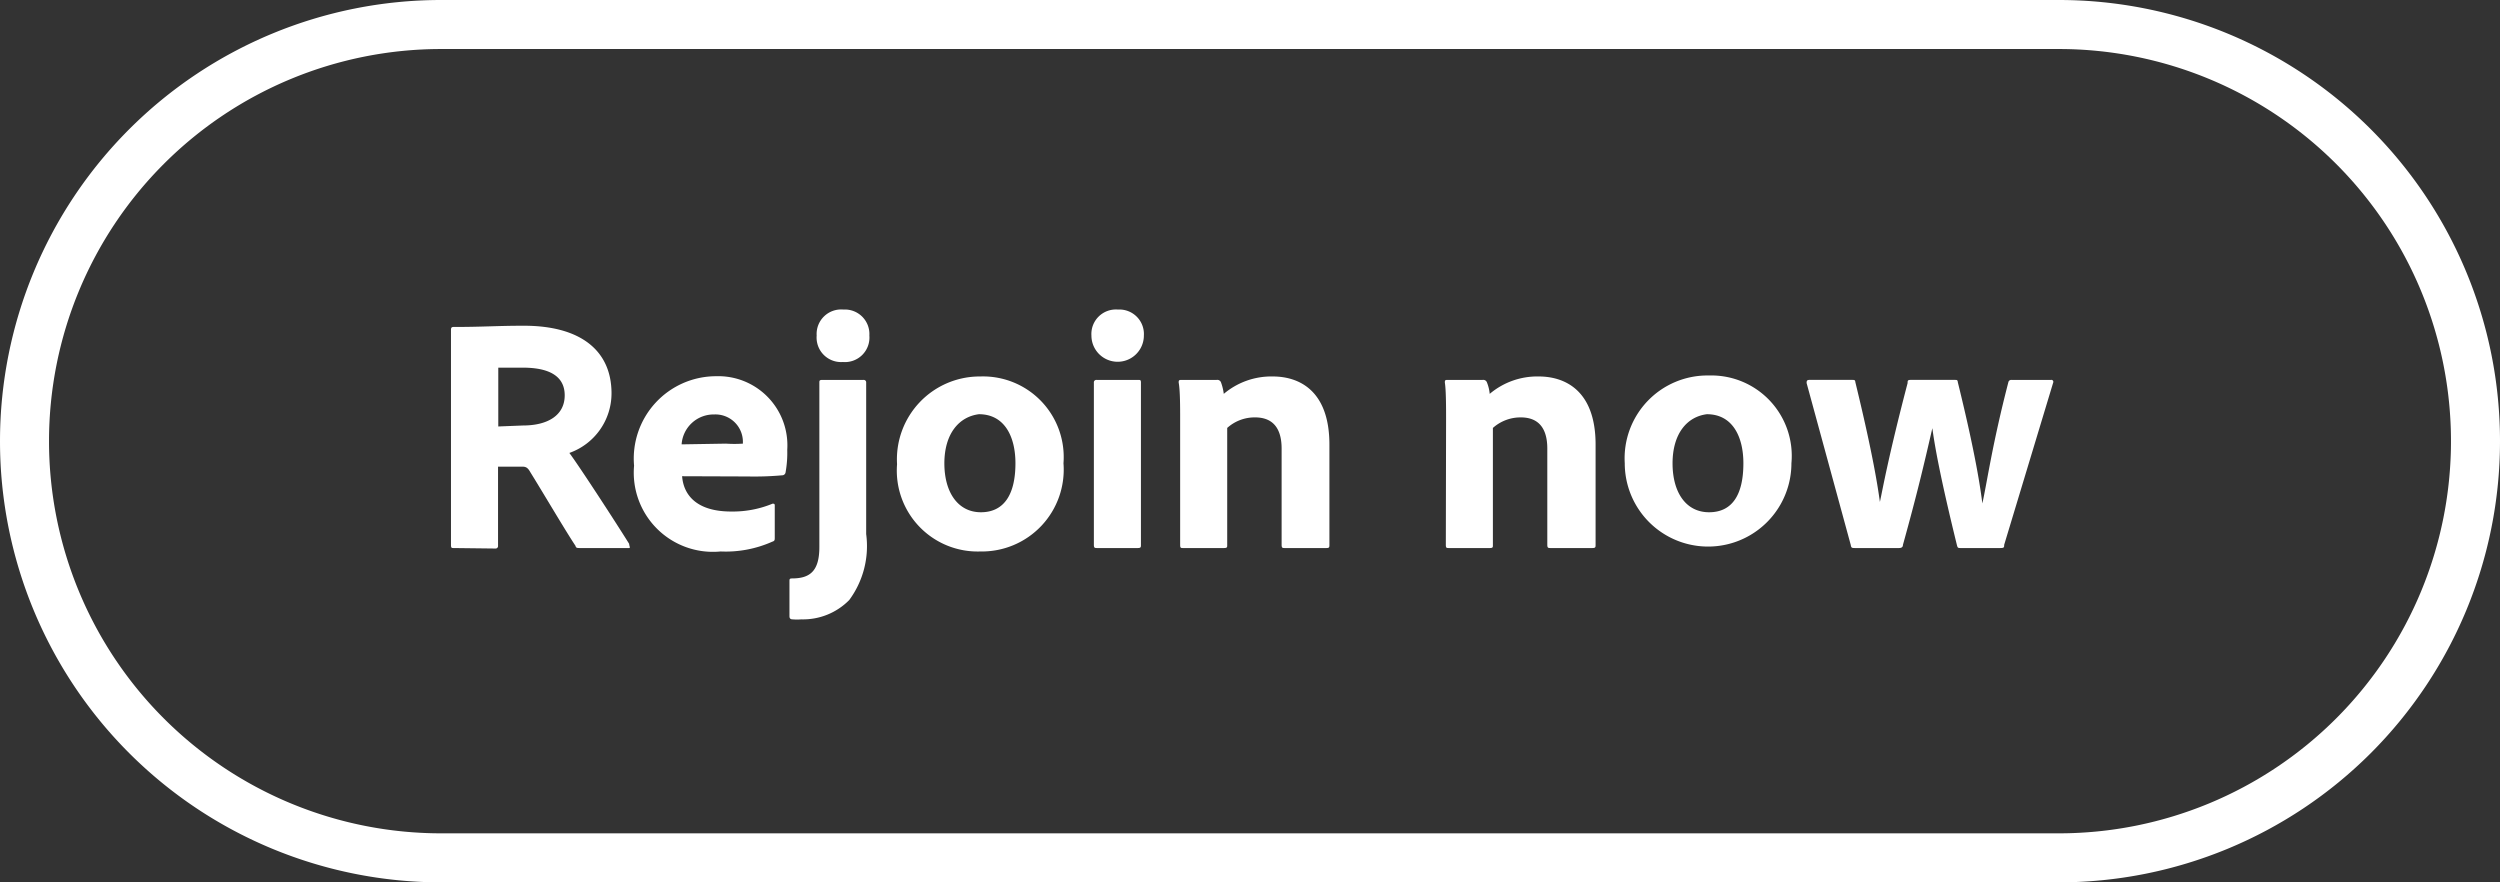 <svg xmlns="http://www.w3.org/2000/svg" viewBox="0 0 102 36"><rect x="0" y="0" width="102" height="36" fill="#333333" stroke="none"/><defs><style>.a{fill:none;stroke:#fff;stroke-width:2px;}.b{fill:#fff;}</style></defs><title>tag_cta</title><path class="a" d="M18,1H84a17,17,0,0,1,17,17h0A17,17,0,0,1,84,35H18A17,17,0,0,1,1,18H1A17,17,0,0,1,18,1Z" transform="translate(0 0)"/><path class="b" d="M18.51,22.36c-.08,0-.11,0-.11-.13V13.47c0-.06,0-.13.1-.13,1.24,0,1.76-.05,2.88-.05,2.29,0,3.57,1,3.57,2.76a2.58,2.58,0,0,1-1.72,2.43c.46.62,2,3,2.44,3.71,0,.08.06.17,0,.17h-2c-.12,0-.17,0-.19-.09-.4-.6-1.27-2.08-1.84-3-.09-.16-.16-.23-.32-.23h-1v3.23a.1.1,0,0,1-.11.11Zm2.83-5c1,0,1.7-.41,1.7-1.23S22.35,15,21.33,15c-.46,0-.85,0-1,0v2.4Z" transform="translate(0 0)"/><path class="b" d="M27.83,19.43c.06.79.62,1.44,2,1.44a4.24,4.24,0,0,0,1.69-.32c.05,0,.09,0,.09.07v1.31c0,.1,0,.14-.1.17a4.66,4.66,0,0,1-2.11.4A3.23,3.23,0,0,1,25.87,19a3.36,3.36,0,0,1,3.33-3.65,2.82,2.82,0,0,1,2.92,3,4.54,4.54,0,0,1-.07.93.14.14,0,0,1-.11.11,12.77,12.77,0,0,1-1.42.05Zm1.79-1.33a5,5,0,0,0,.69,0V18a1.12,1.12,0,0,0-1.17-1.09,1.31,1.31,0,0,0-1.33,1.22Z" transform="translate(0 0)"/><path class="b" d="M35.23,15.5a.1.1,0,0,1,.11.11v6.18a3.7,3.7,0,0,1-.69,2.69,2.64,2.64,0,0,1-1.95.79,2.17,2.17,0,0,1-.36,0c-.1,0-.13-.05-.13-.13V23.71c0-.07,0-.11.1-.11.72,0,1.12-.28,1.12-1.28V15.61c0-.07,0-.11.12-.11Zm-1.91-1.81a1,1,0,0,1,1.09-1.06,1,1,0,0,1,1.06,1.06,1,1,0,0,1-1.08,1.08A1,1,0,0,1,33.32,13.69Z" transform="translate(0 0)"/><path class="b" d="M43.39,18.9A3.34,3.34,0,0,1,40,22.5a3.3,3.3,0,0,1-3.4-3.56A3.38,3.38,0,0,1,40,15.36,3.29,3.29,0,0,1,43.39,18.9Zm-4.86,0c0,1.21.57,2,1.49,2s1.41-.69,1.41-2c0-1.08-.44-2-1.49-2C39.14,17,38.53,17.68,38.53,18.91Z" transform="translate(0 0)"/><path class="b" d="M44.53,13.69a1,1,0,0,1,1.08-1.06,1,1,0,0,1,1.06,1.06,1.07,1.07,0,1,1-2.14,0Zm.1,1.92a.1.1,0,0,1,.11-.11h1.7c.08,0,.11,0,.11.11v6.62c0,.09,0,.13-.13.13H44.77c-.1,0-.14,0-.14-.13Z" transform="translate(0 0)"/><path class="b" d="M48.15,17.1c0-.47,0-1.18-.06-1.49,0-.07,0-.11.1-.11h1.45a.16.16,0,0,1,.18.11,2.07,2.07,0,0,1,.11.46,3,3,0,0,1,2-.71c1.06,0,2.31.56,2.31,2.78v4.09c0,.09,0,.13-.12.13H52.42c-.09,0-.13,0-.13-.13V18.3c0-.83-.36-1.27-1.08-1.27a1.67,1.67,0,0,0-1.14.43v4.79c0,.07,0,.11-.13.11H48.27c-.09,0-.12,0-.12-.13Z" transform="translate(0 0)"/><path class="b" d="M59,17.1c0-.47,0-1.18-.05-1.49,0-.07,0-.11.09-.11h1.45a.16.16,0,0,1,.18.11,1.63,1.63,0,0,1,.11.46,3,3,0,0,1,2-.71c1.06,0,2.32.56,2.32,2.78v4.09c0,.09,0,.13-.13.13H63.27c-.1,0-.14,0-.14-.13V18.3c0-.83-.36-1.27-1.08-1.27a1.69,1.69,0,0,0-1.14.43v4.79c0,.07,0,.11-.12.11H59.12c-.1,0-.13,0-.13-.13Z" transform="translate(0 0)"/><path class="b" d="M73.09,18.9a3.4,3.4,0,1,1-6.8,0,3.38,3.38,0,0,1,3.44-3.58A3.28,3.28,0,0,1,73.09,18.9Zm-4.85,0c0,1.21.56,2,1.49,2s1.4-.69,1.4-2c0-1.08-.44-2-1.49-2C68.84,17,68.24,17.68,68.24,18.91Z" transform="translate(0 0)"/><path class="b" d="M80,22.36c-.11,0-.13,0-.16-.13-.69-2.81-.91-4.08-1-4.76h0c-.35,1.52-.62,2.67-1.2,4.76,0,.1-.07.13-.16.13H75.7c-.14,0-.17,0-.19-.13l-1.8-6.6c0-.07,0-.13.11-.13h1.76c.08,0,.11,0,.12.1.73,3,.92,4.3,1,4.88h0c.11-.5.33-1.79,1.13-4.85,0-.09,0-.13.12-.13h1.82c.07,0,.1,0,.11.1.74,3,.93,4.38,1,4.94h0c.2-.9.4-2.39,1.06-4.94a.12.12,0,0,1,.13-.1h1.61a.08.08,0,0,1,.09.11l-2,6.62c0,.1,0,.13-.16.13Z" transform="translate(0 0)"/></svg>
